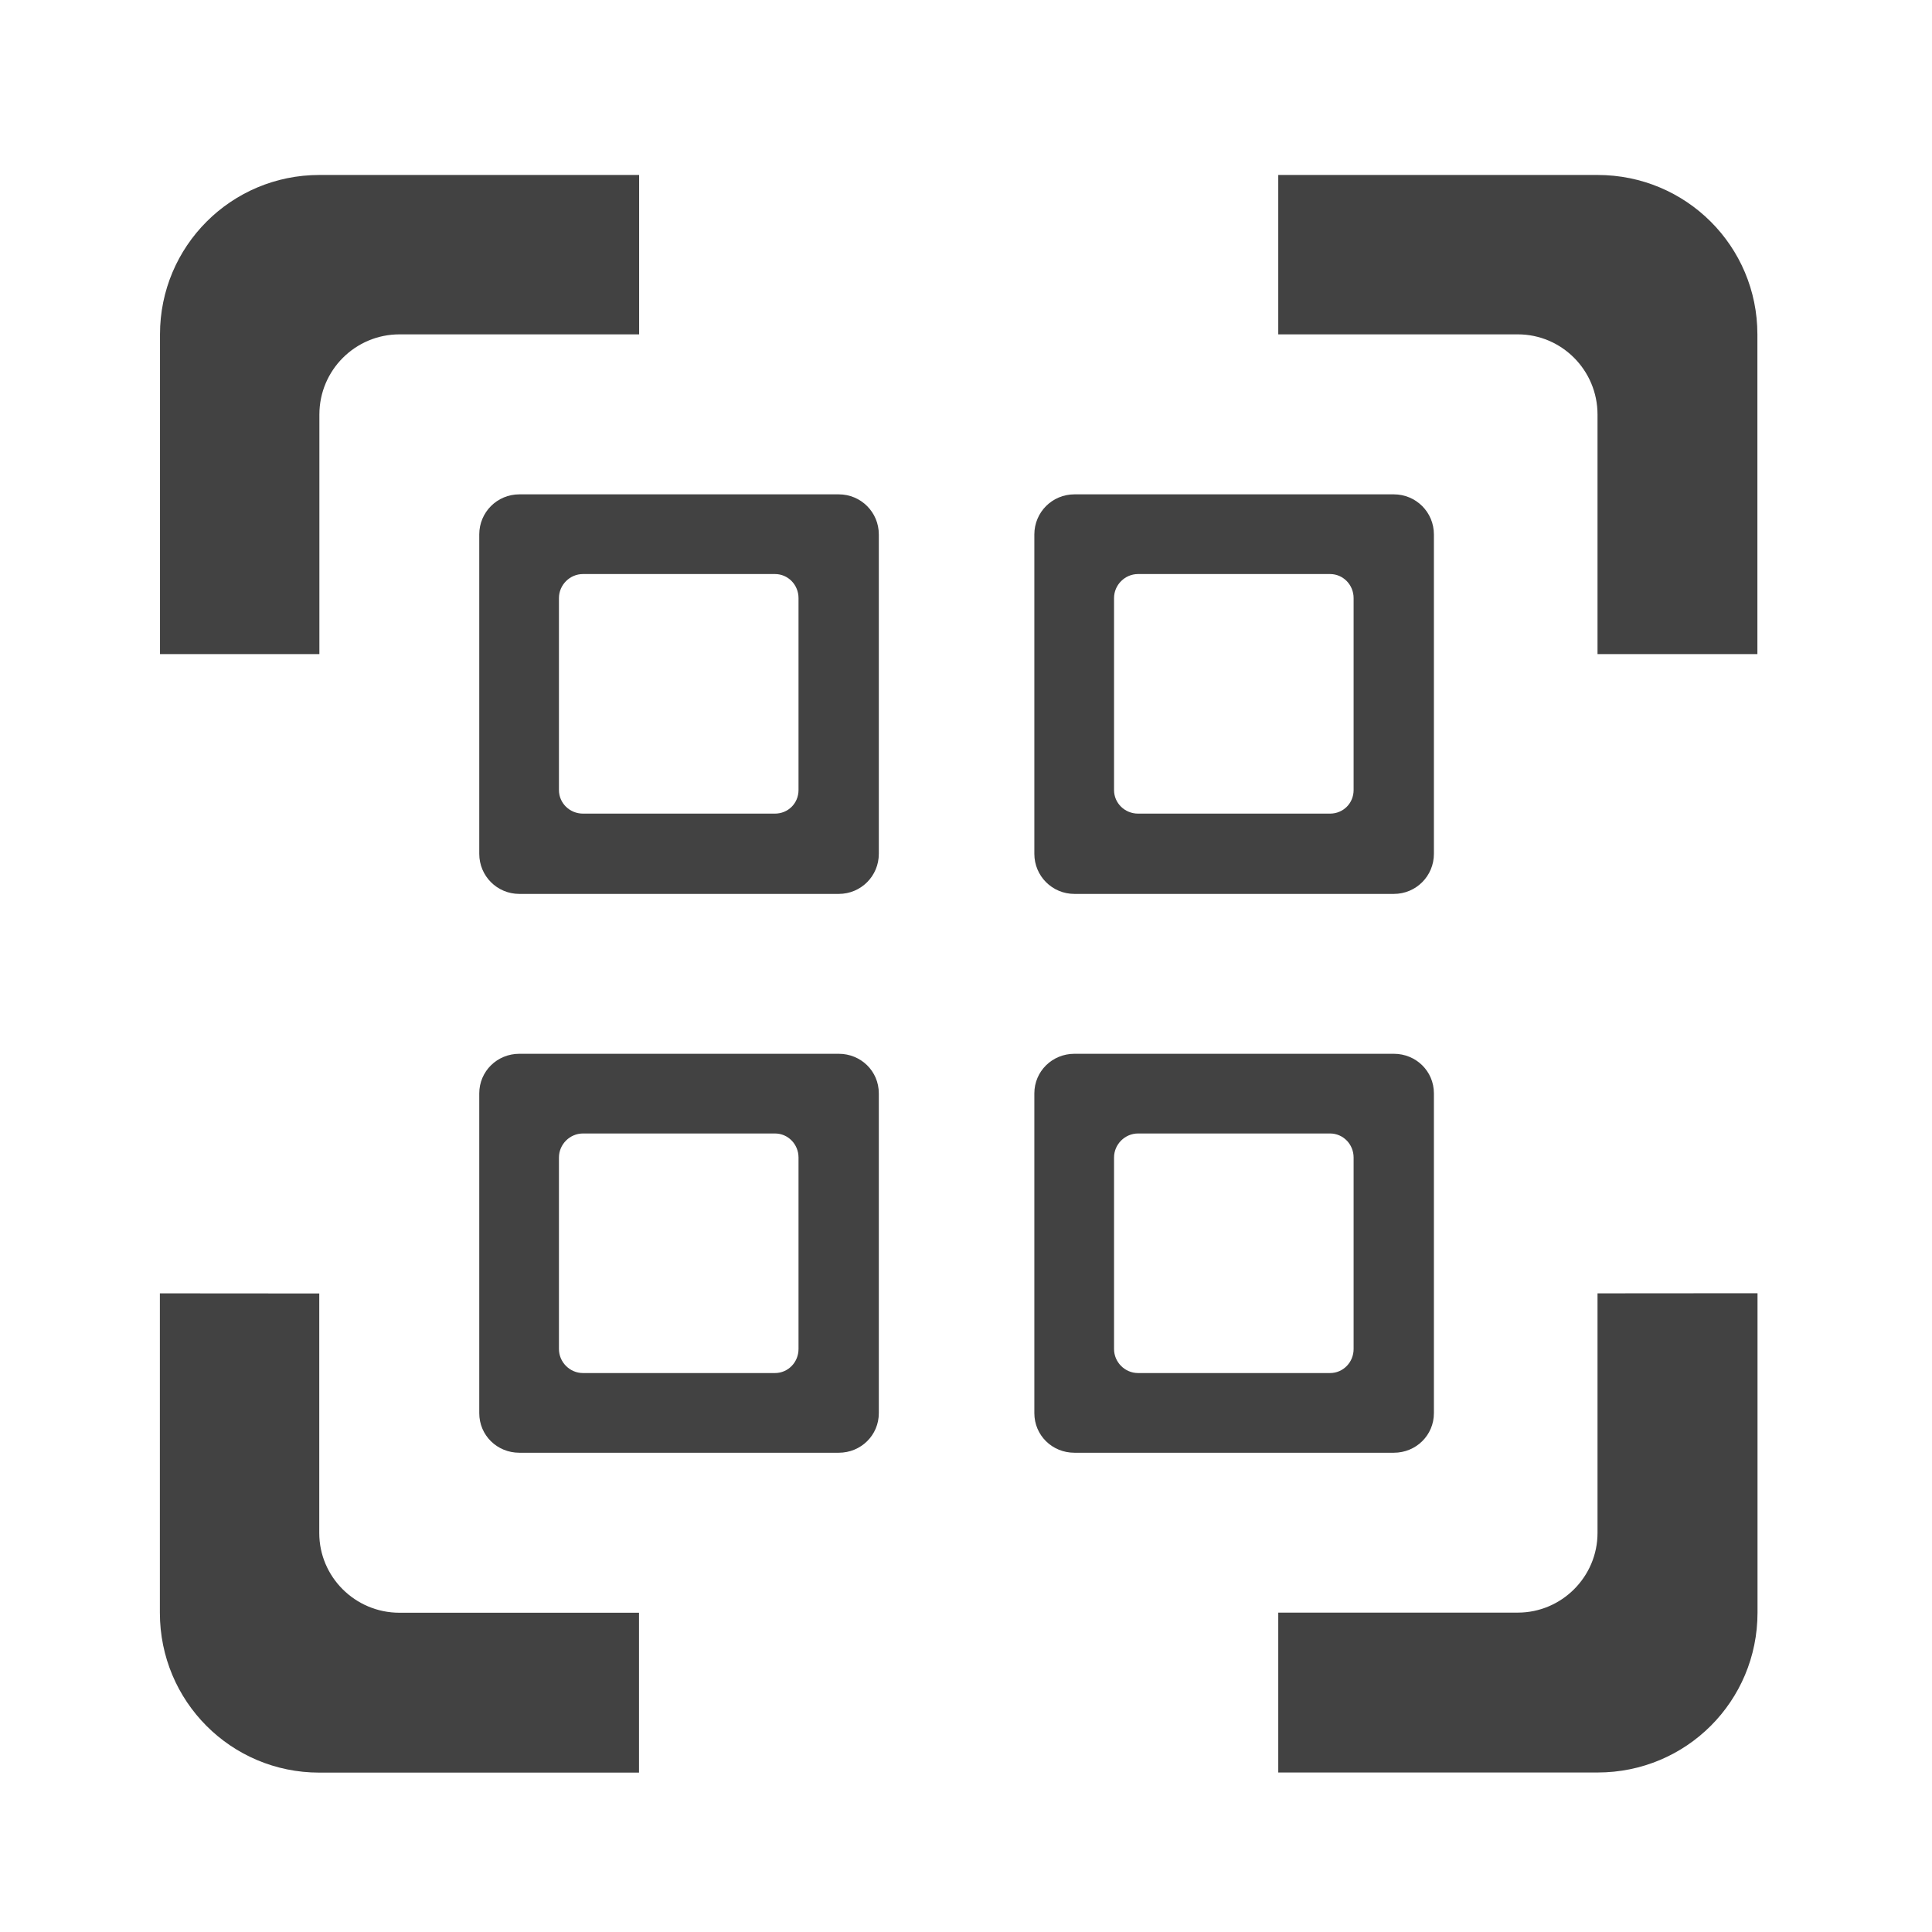 <svg height="16" viewBox="0 0 16 16" width="16" xmlns="http://www.w3.org/2000/svg"><g fill="#424242"><path d="m4.301 4.094c-.184 0-.332.148-.332.332v2.645c0 .184.148.332.332.332h2.645c.184 0 .332-.148.332-.332v-2.645c0-.184-.148-.332-.332-.332zm.527.66h1.59c.109 0 .195.09.195.199v1.59c0 .109-.086.195-.195.195h-1.59c-.109 0-.199-.086-.199-.195v-1.59c0-.109.09-.199.199-.199zm0 0"/><path d="m8.898 4.094c-.184 0-.332.148-.332.332v2.645c0 .184.148.332.332.332h2.645c.184 0 .332-.148.332-.332v-2.645c0-.184-.148-.332-.332-.332zm.527.66h1.59c.109 0 .195.09.195.199v1.59c0 .109-.086.195-.195.195h-1.59c-.109 0-.199-.086-.199-.195v-1.59c0-.109.09-.199.199-.199zm0 0"/><path d="m4.301 8.727c-.184 0-.332.145-.332.328v2.648c0 .184.148.328.332.328h2.645c.184 0 .332-.145.332-.328v-2.648c0-.184-.148-.328-.332-.328zm.527.66h1.59c.109 0 .195.09.195.199v1.586c0 .109-.086.199-.195.199h-1.59c-.109 0-.199-.09-.199-.199v-1.586c0-.109.09-.199.199-.199zm0 0"/><path d="m8.898 8.727c-.184 0-.332.145-.332.328v2.648c0 .184.148.328.332.328h2.645c.184 0 .332-.145.332-.328v-2.648c0-.184-.148-.328-.332-.328zm.527.66h1.59c.109 0 .195.09.195.199v1.586c0 .109-.086.199-.195.199h-1.59c-.109 0-.199-.09-.199-.199v-1.586c0-.109.09-.199.199-.199zm0 0"/><path d="m2.645 1.449c-.73 0-1.32.59-1.32 1.32v2.648h1.32v-1.984c0-.367.297-.664.664-.664h1.984v-1.32zm7.941 0v1.32h1.984c.363 0 .66.297.66.664v1.984h1.324v-2.648c0-.73-.59-1.32-1.324-1.32zm-9.262 9.262v2.645c0 .734.59 1.324 1.32 1.324h2.648v-1.324h-1.984c-.367 0-.664-.297-.664-.66v-1.984zm11.906 0v1.984c0 .363-.297.66-.66.66h-1.984v1.324h2.645c.734 0 1.324-.59 1.324-1.324v-2.645zm0 0"/></g></svg>